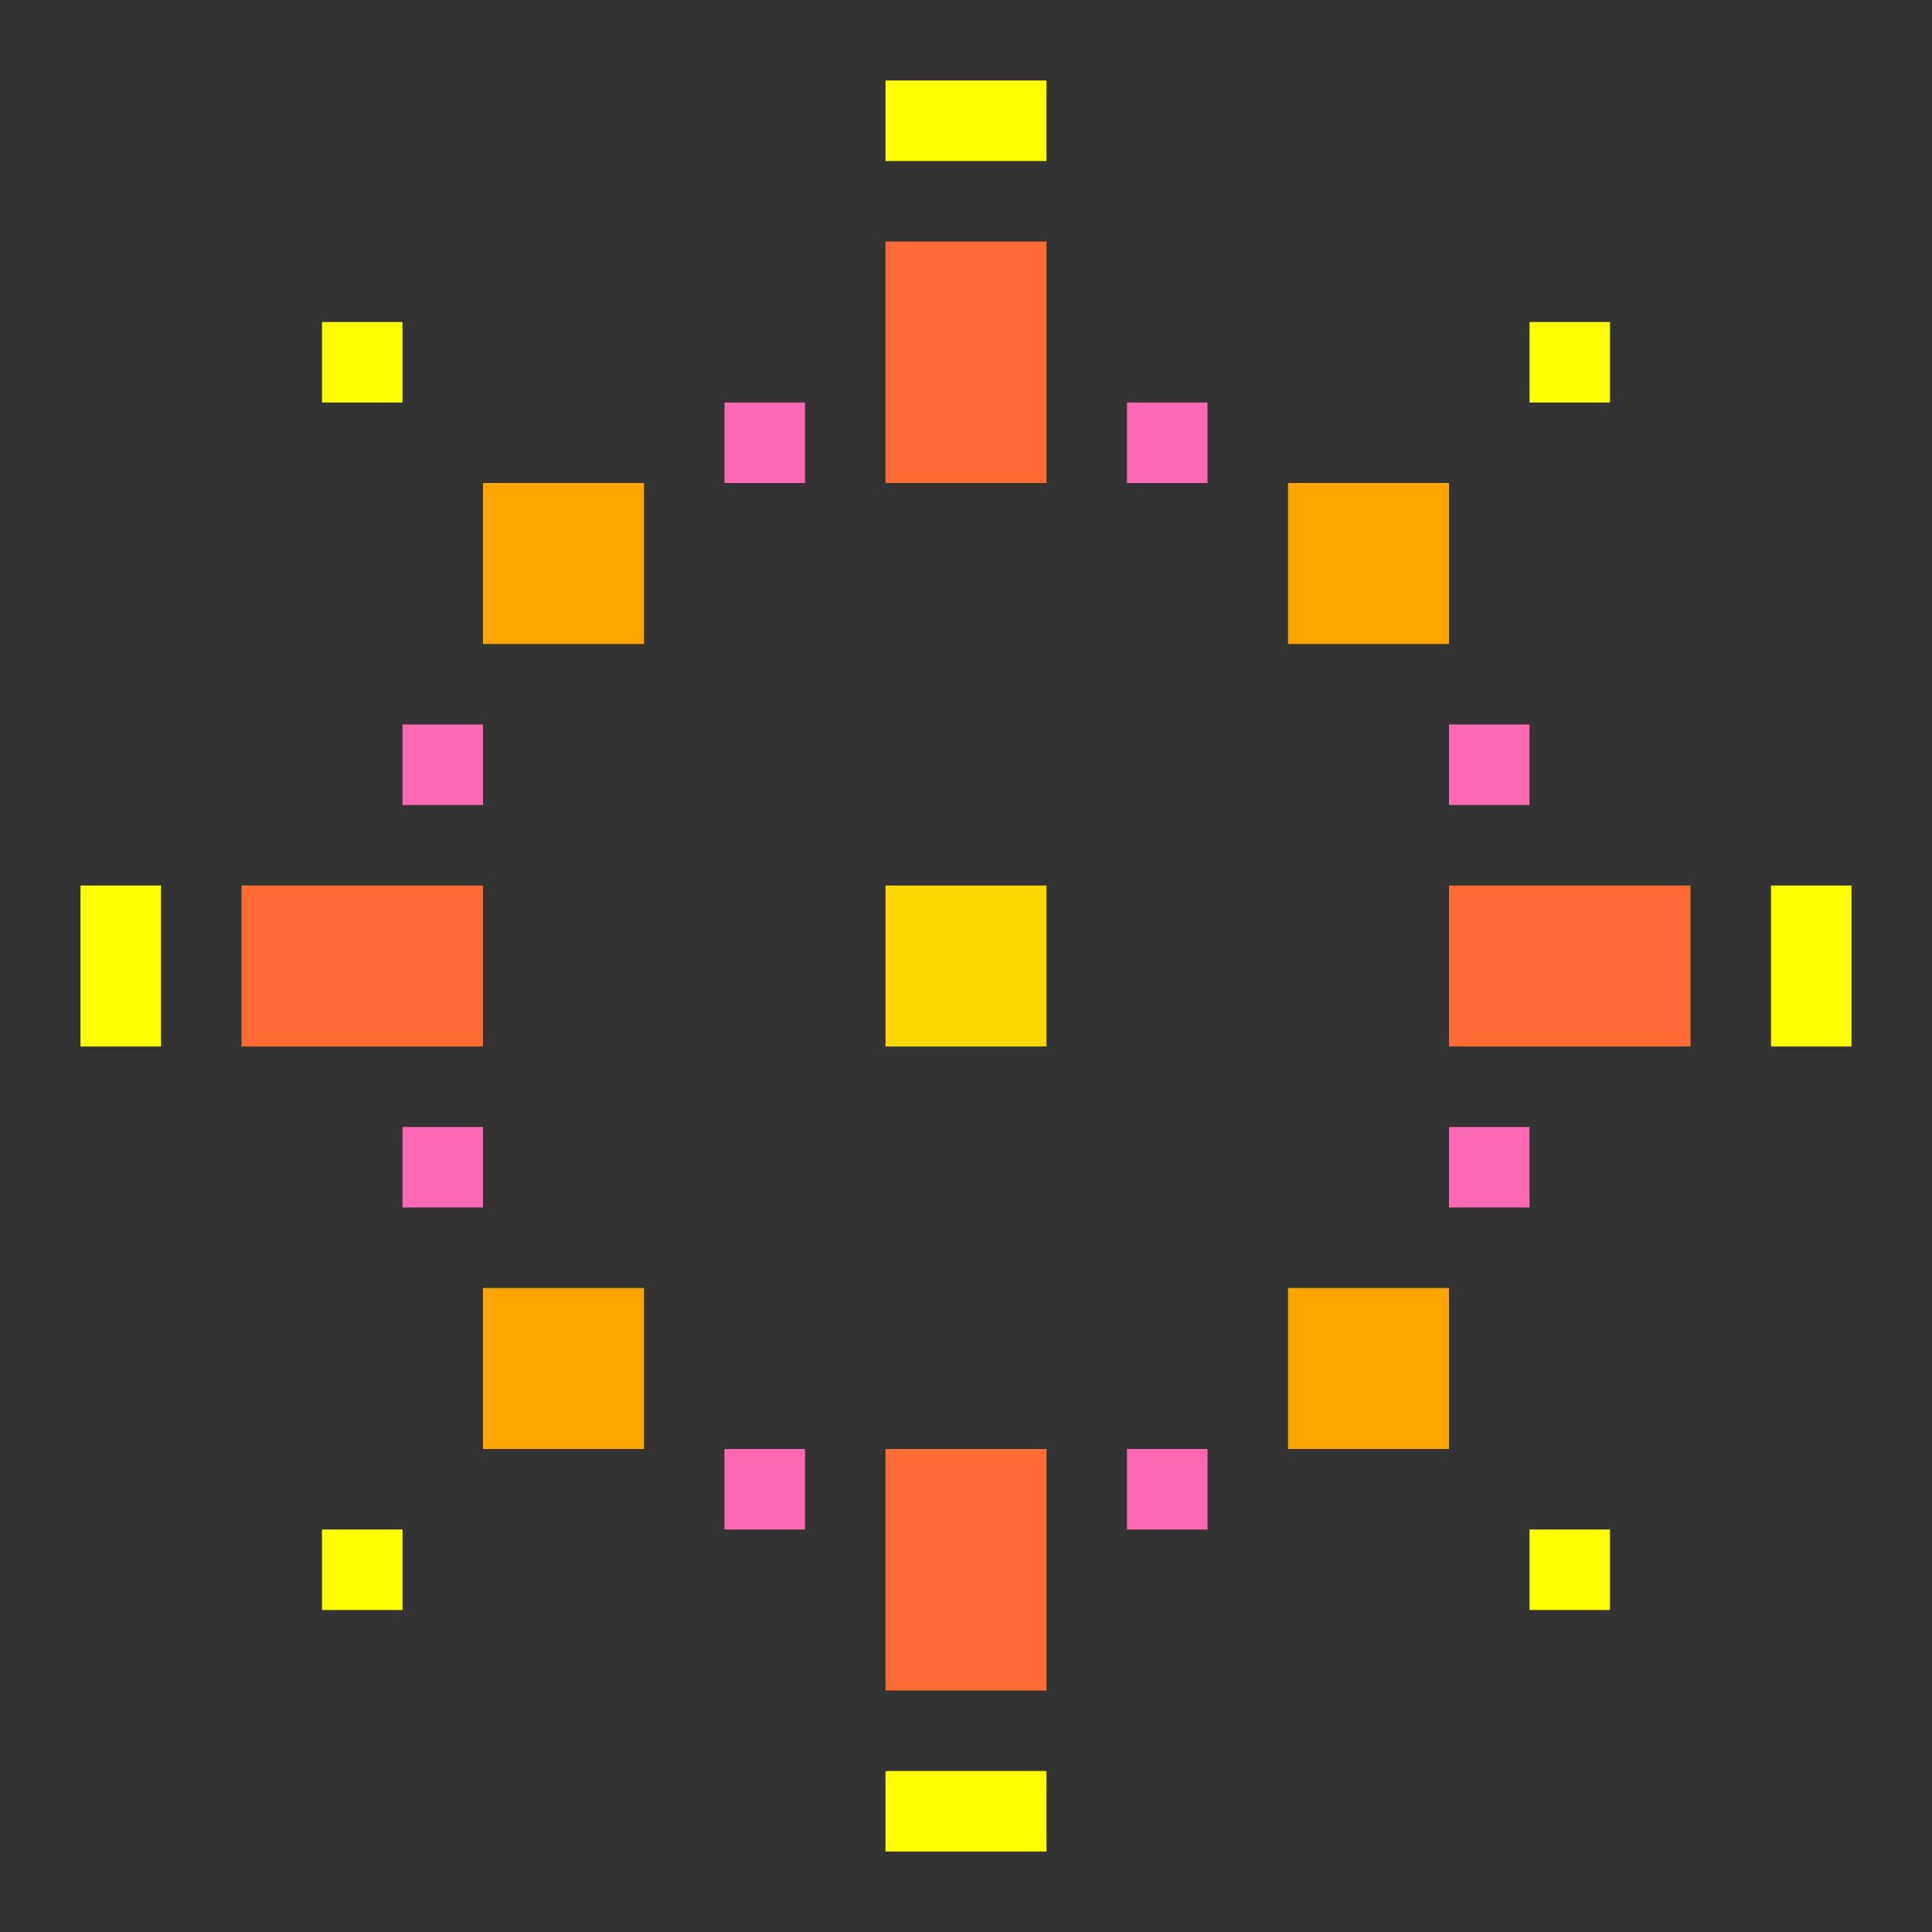 <?xml version="1.0" encoding="UTF-8"?>
<svg width="24" height="24" viewBox="0 0 24 24" xmlns="http://www.w3.org/2000/svg" style="image-rendering: pixelated;">
  <rect x="0" y="0" width="24" height="24" fill="#333333" stroke="none"/>
  <!-- Frame 4: Large burst -->
  <rect width="24" height="24" fill="none"/>
  
  <!-- Central core (slightly dimmer) -->
  <rect x="11" y="11" width="2" height="2" fill="#FFD700"/>
  
  <!-- Large rays -->
  <rect x="11" y="3" width="2" height="3" fill="#FF6B35"/>
  <rect x="11" y="18" width="2" height="3" fill="#FF6B35"/>
  <rect x="3" y="11" width="3" height="2" fill="#FF6B35"/>
  <rect x="18" y="11" width="3" height="2" fill="#FF6B35"/>
  
  <!-- Diagonal rays -->
  <rect x="6" y="6" width="2" height="2" fill="#FFA500"/>
  <rect x="16" y="6" width="2" height="2" fill="#FFA500"/>
  <rect x="6" y="16" width="2" height="2" fill="#FFA500"/>
  <rect x="16" y="16" width="2" height="2" fill="#FFA500"/>
  
  <!-- Many sparkles -->
  <rect x="4" y="4" width="1" height="1" fill="#FFFF00"/>
  <rect x="19" y="4" width="1" height="1" fill="#FFFF00"/>
  <rect x="4" y="19" width="1" height="1" fill="#FFFF00"/>
  <rect x="19" y="19" width="1" height="1" fill="#FFFF00"/>
  <rect x="11" y="1" width="2" height="1" fill="#FFFF00"/>
  <rect x="11" y="22" width="2" height="1" fill="#FFFF00"/>
  <rect x="1" y="11" width="1" height="2" fill="#FFFF00"/>
  <rect x="22" y="11" width="1" height="2" fill="#FFFF00"/>
  
  <!-- Additional particles -->
  <rect x="9" y="5" width="1" height="1" fill="#FF69B4"/>
  <rect x="14" y="5" width="1" height="1" fill="#FF69B4"/>
  <rect x="9" y="18" width="1" height="1" fill="#FF69B4"/>
  <rect x="14" y="18" width="1" height="1" fill="#FF69B4"/>
  <rect x="5" y="9" width="1" height="1" fill="#FF69B4"/>
  <rect x="18" y="9" width="1" height="1" fill="#FF69B4"/>
  <rect x="5" y="14" width="1" height="1" fill="#FF69B4"/>
  <rect x="18" y="14" width="1" height="1" fill="#FF69B4"/>
</svg>
